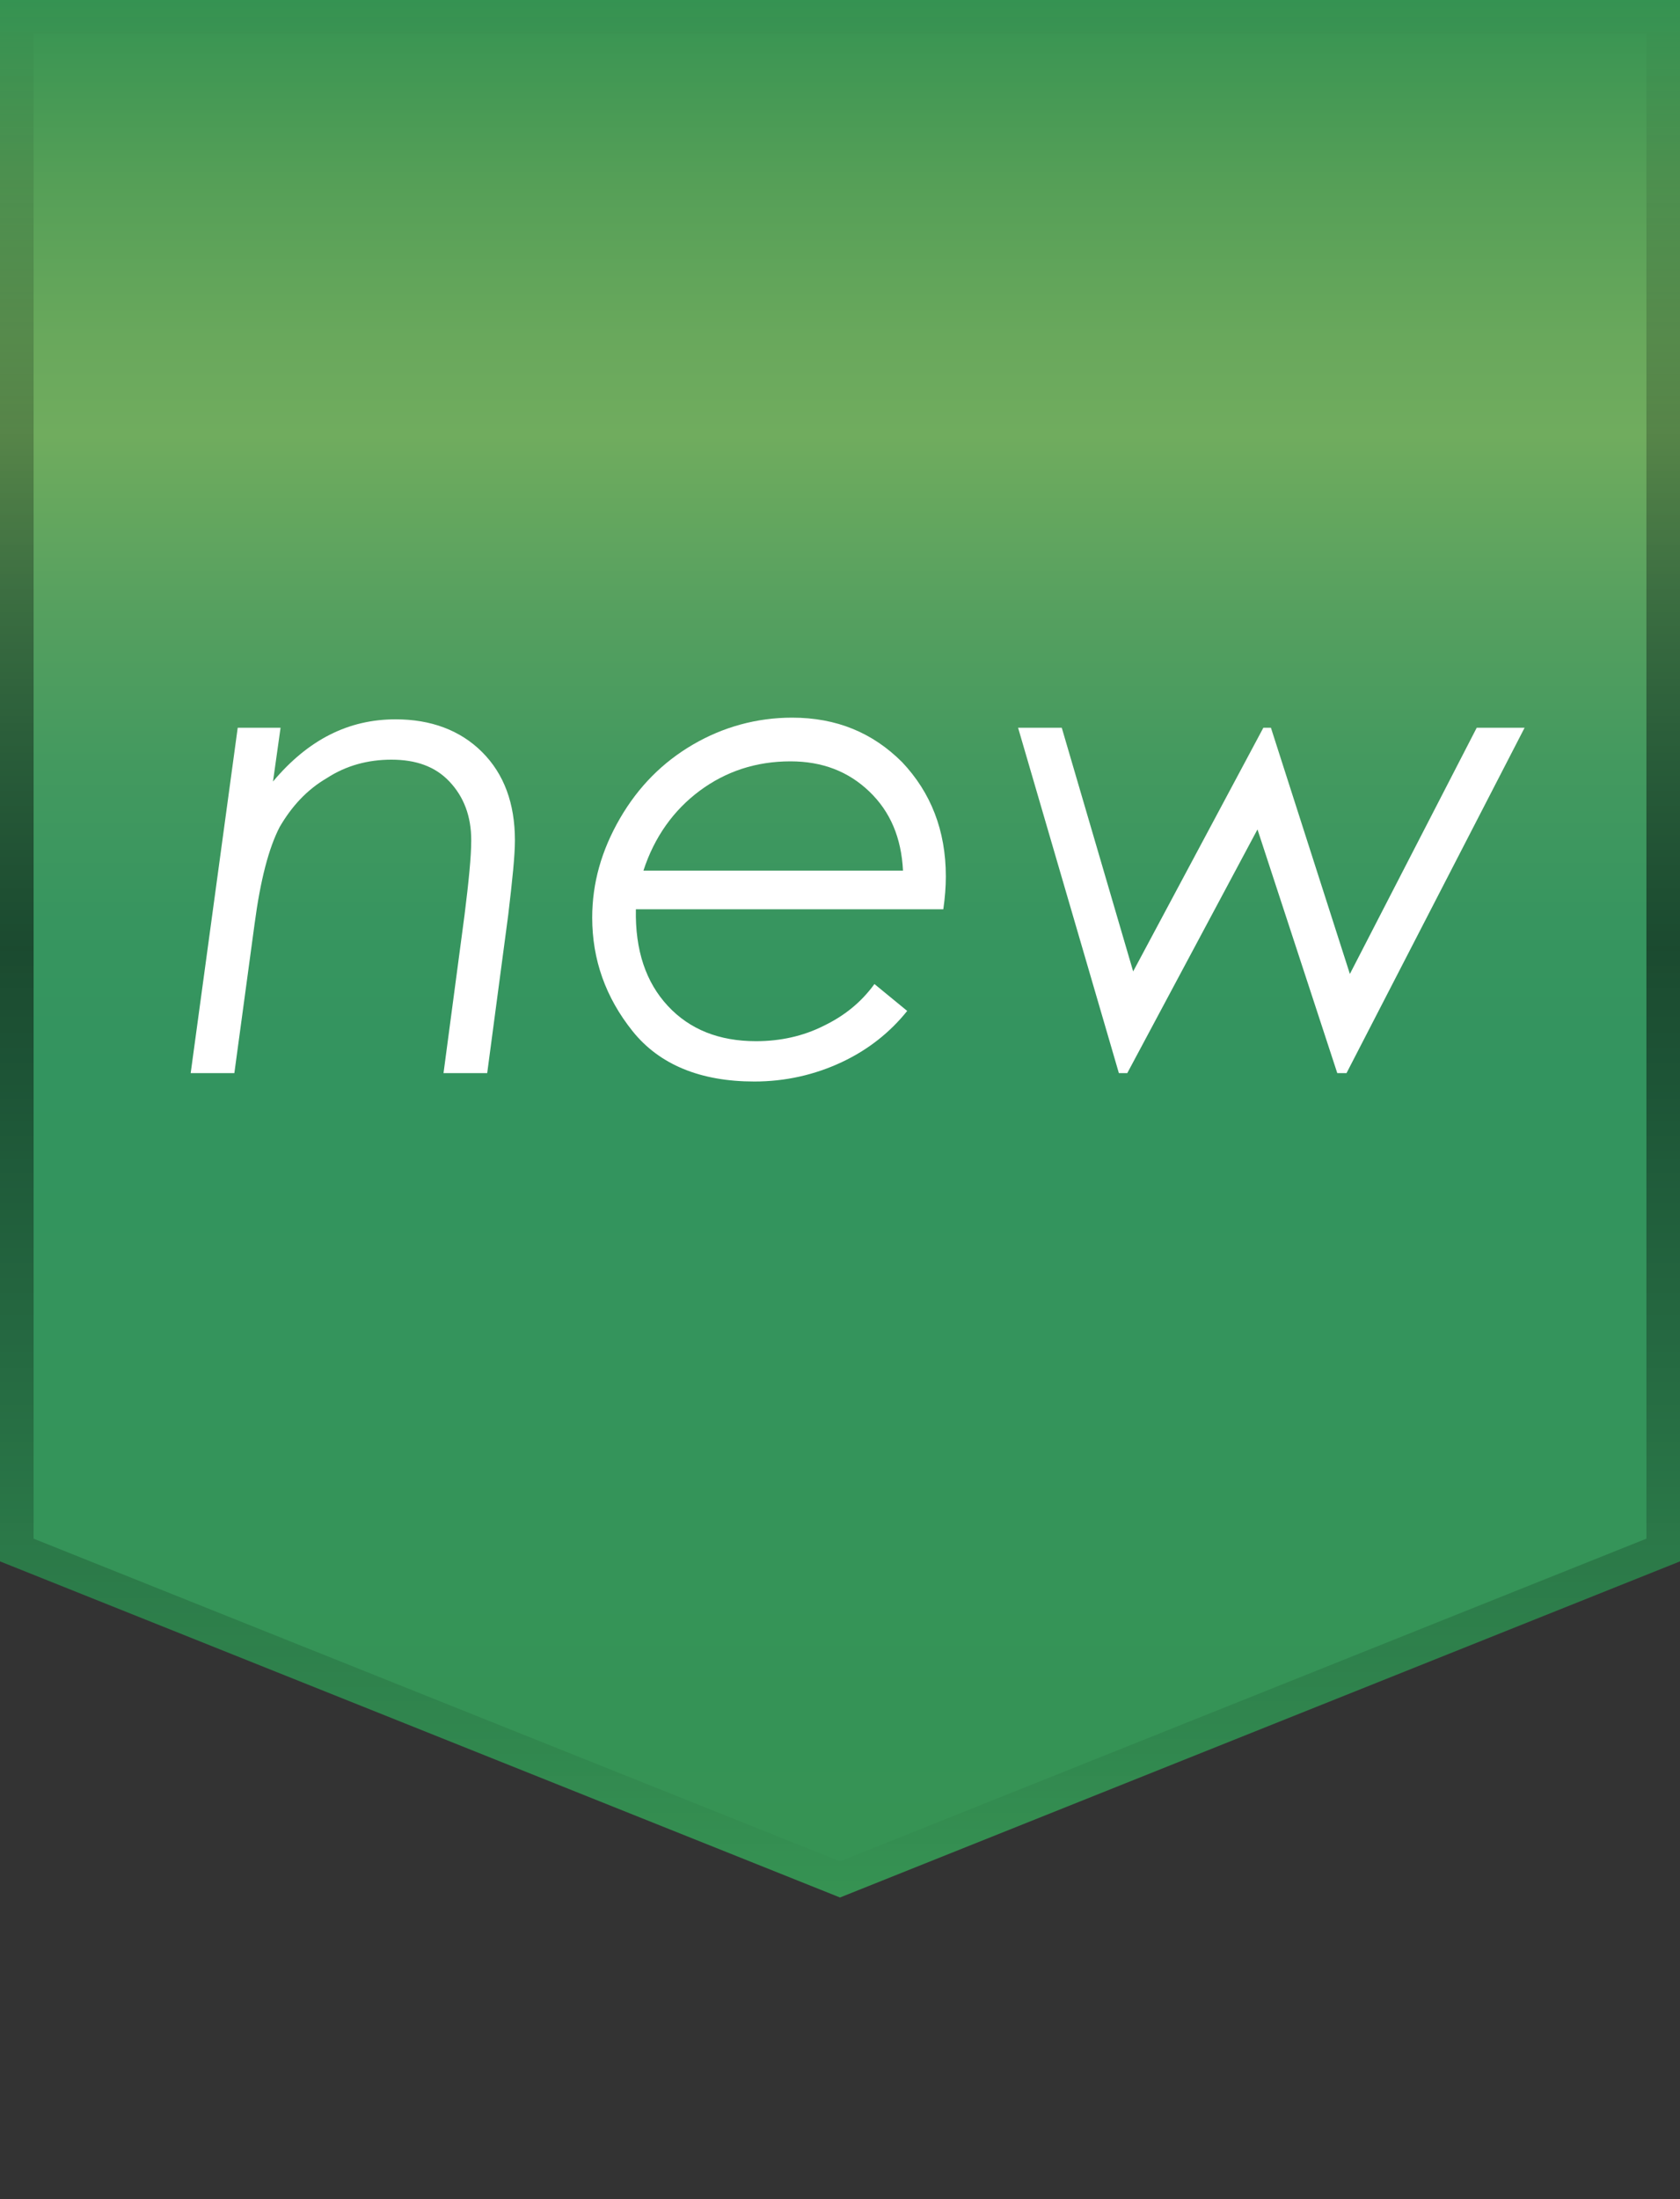 <svg version="1.1" xmlns="http://www.w3.org/2000/svg" xmlns:xlink="http://www.w3.org/1999/xlink" x="0px" y="0px"
	 viewBox="0 0 200 261.7" style="enable-background:new 0 0 200 261.7;" xml:space="preserve">
<rect x="0" y="0" width="200" height="261.7" fill="#333333" stroke="none"/>
<style type="text/css">
	.st0{fill:url(#SVGID_1_);}
	.st1{opacity:0.5;}
	.st2{fill:url(#SVGID_2_);}
	.st3{fill:#FFFFFF;}
</style>
<g id="background">
</g>
<g id="stickers">
	<g>
		<g>
			
			<g>
				<g>
					<linearGradient id="SVGID_1_" gradientUnits="userSpaceOnUse" x1="100" y1="225.764" x2="100" y2="-4.490175e-009">
						<stop  offset="0" style="stop-color:#369353"/>
						<stop  offset="0.265" style="stop-color:#34945B"/>
						<stop  offset="0.435" style="stop-color:#33945F"/>
						<stop  offset="0.514" style="stop-color:#37955F"/>
						<stop  offset="0.597" style="stop-color:#43995F"/>
						<stop  offset="0.68" style="stop-color:#56A05F"/>
						<stop  offset="0.764" style="stop-color:#6EAB5E"/>
						<stop  offset="0.77" style="stop-color:#70AC5E"/>
						<stop  offset="0.822" style="stop-color:#69A85C"/>
						<stop  offset="0.905" style="stop-color:#559F57"/>
						<stop  offset="1" style="stop-color:#359352"/>
					</linearGradient>
					<polygon class="st0" points="200,0 200,185.8 100,225.8 0,185.8 0,0 					"/>
				</g>
			</g>
		</g>
		<g class="st1">
			<linearGradient id="SVGID_2_" gradientUnits="userSpaceOnUse" x1="100" y1="225.764" x2="100" y2="-4.490175e-009">
				<stop  offset="0" style="stop-color:#000000;stop-opacity:0"/>
				<stop  offset="0.5" style="stop-color:#000000"/>
				<stop  offset="1" style="stop-color:#000000;stop-opacity:0"/>
			</linearGradient>
			<path class="st2" d="M196,4v179.1l-96,38.4L4,183.1V4H196 M200,0H0v185.8l100,40l100-40V0L200,0z"/>
		</g>
	</g>
	<g>
		<path class="st3" d="M28.3,86.6h5.1L32.5,93c4.2-5,9-7.4,14.6-7.4c4.2,0,7.7,1.3,10.3,3.9c2.6,2.6,3.9,6.1,3.9,10.5
			c0,1.8-0.3,4.7-0.8,8.9l-2.5,18.8h-5.2l2.5-18.8c0.5-4,0.8-7,0.8-8.9c0-2.9-0.9-5.2-2.6-7s-4-2.6-6.9-2.6c-2.8,0-5.4,0.7-7.7,2.2
			c-2.4,1.4-4.2,3.4-5.6,5.8c-1.3,2.5-2.3,6.3-3,11.6l-2.4,17.7h-5.2L28.3,86.6z"/>
		<path class="st3" d="M112.3,108.2H75.7c-0.1,4.9,1.2,8.7,3.8,11.5c2.6,2.8,6.1,4.2,10.5,4.2c2.9,0,5.6-0.6,8-1.8
			c2.5-1.2,4.5-2.8,6.1-5l3.9,3.2c-2,2.5-4.6,4.6-7.8,6.1c-3.2,1.5-6.7,2.3-10.4,2.3c-6.4,0-11.3-2-14.5-6c-3.2-4-4.8-8.5-4.8-13.5
			c0-4.1,1.1-8,3.3-11.8c2.2-3.8,5.1-6.7,8.7-8.8c3.6-2.1,7.6-3.2,11.8-3.2c5.3,0,9.6,1.8,13.1,5.3c3.4,3.6,5.2,8.1,5.2,13.6
			C112.6,105.5,112.5,106.8,112.3,108.2z M107.5,103.6c-0.2-3.9-1.5-7-4-9.4c-2.5-2.4-5.6-3.6-9.4-3.6c-4.1,0-7.7,1.2-10.8,3.5
			s-5.4,5.5-6.7,9.5H107.5z"/>
		<path class="st3" d="M121.2,86.6h5.2l8.5,29l15.5-29h0.9l9.4,29.3l15.1-29.3h5.7l-21.2,41.1h-1.1l-9.5-29l-15.5,29h-1L121.2,86.6z
			"/>
	</g>
</g>
</svg>
